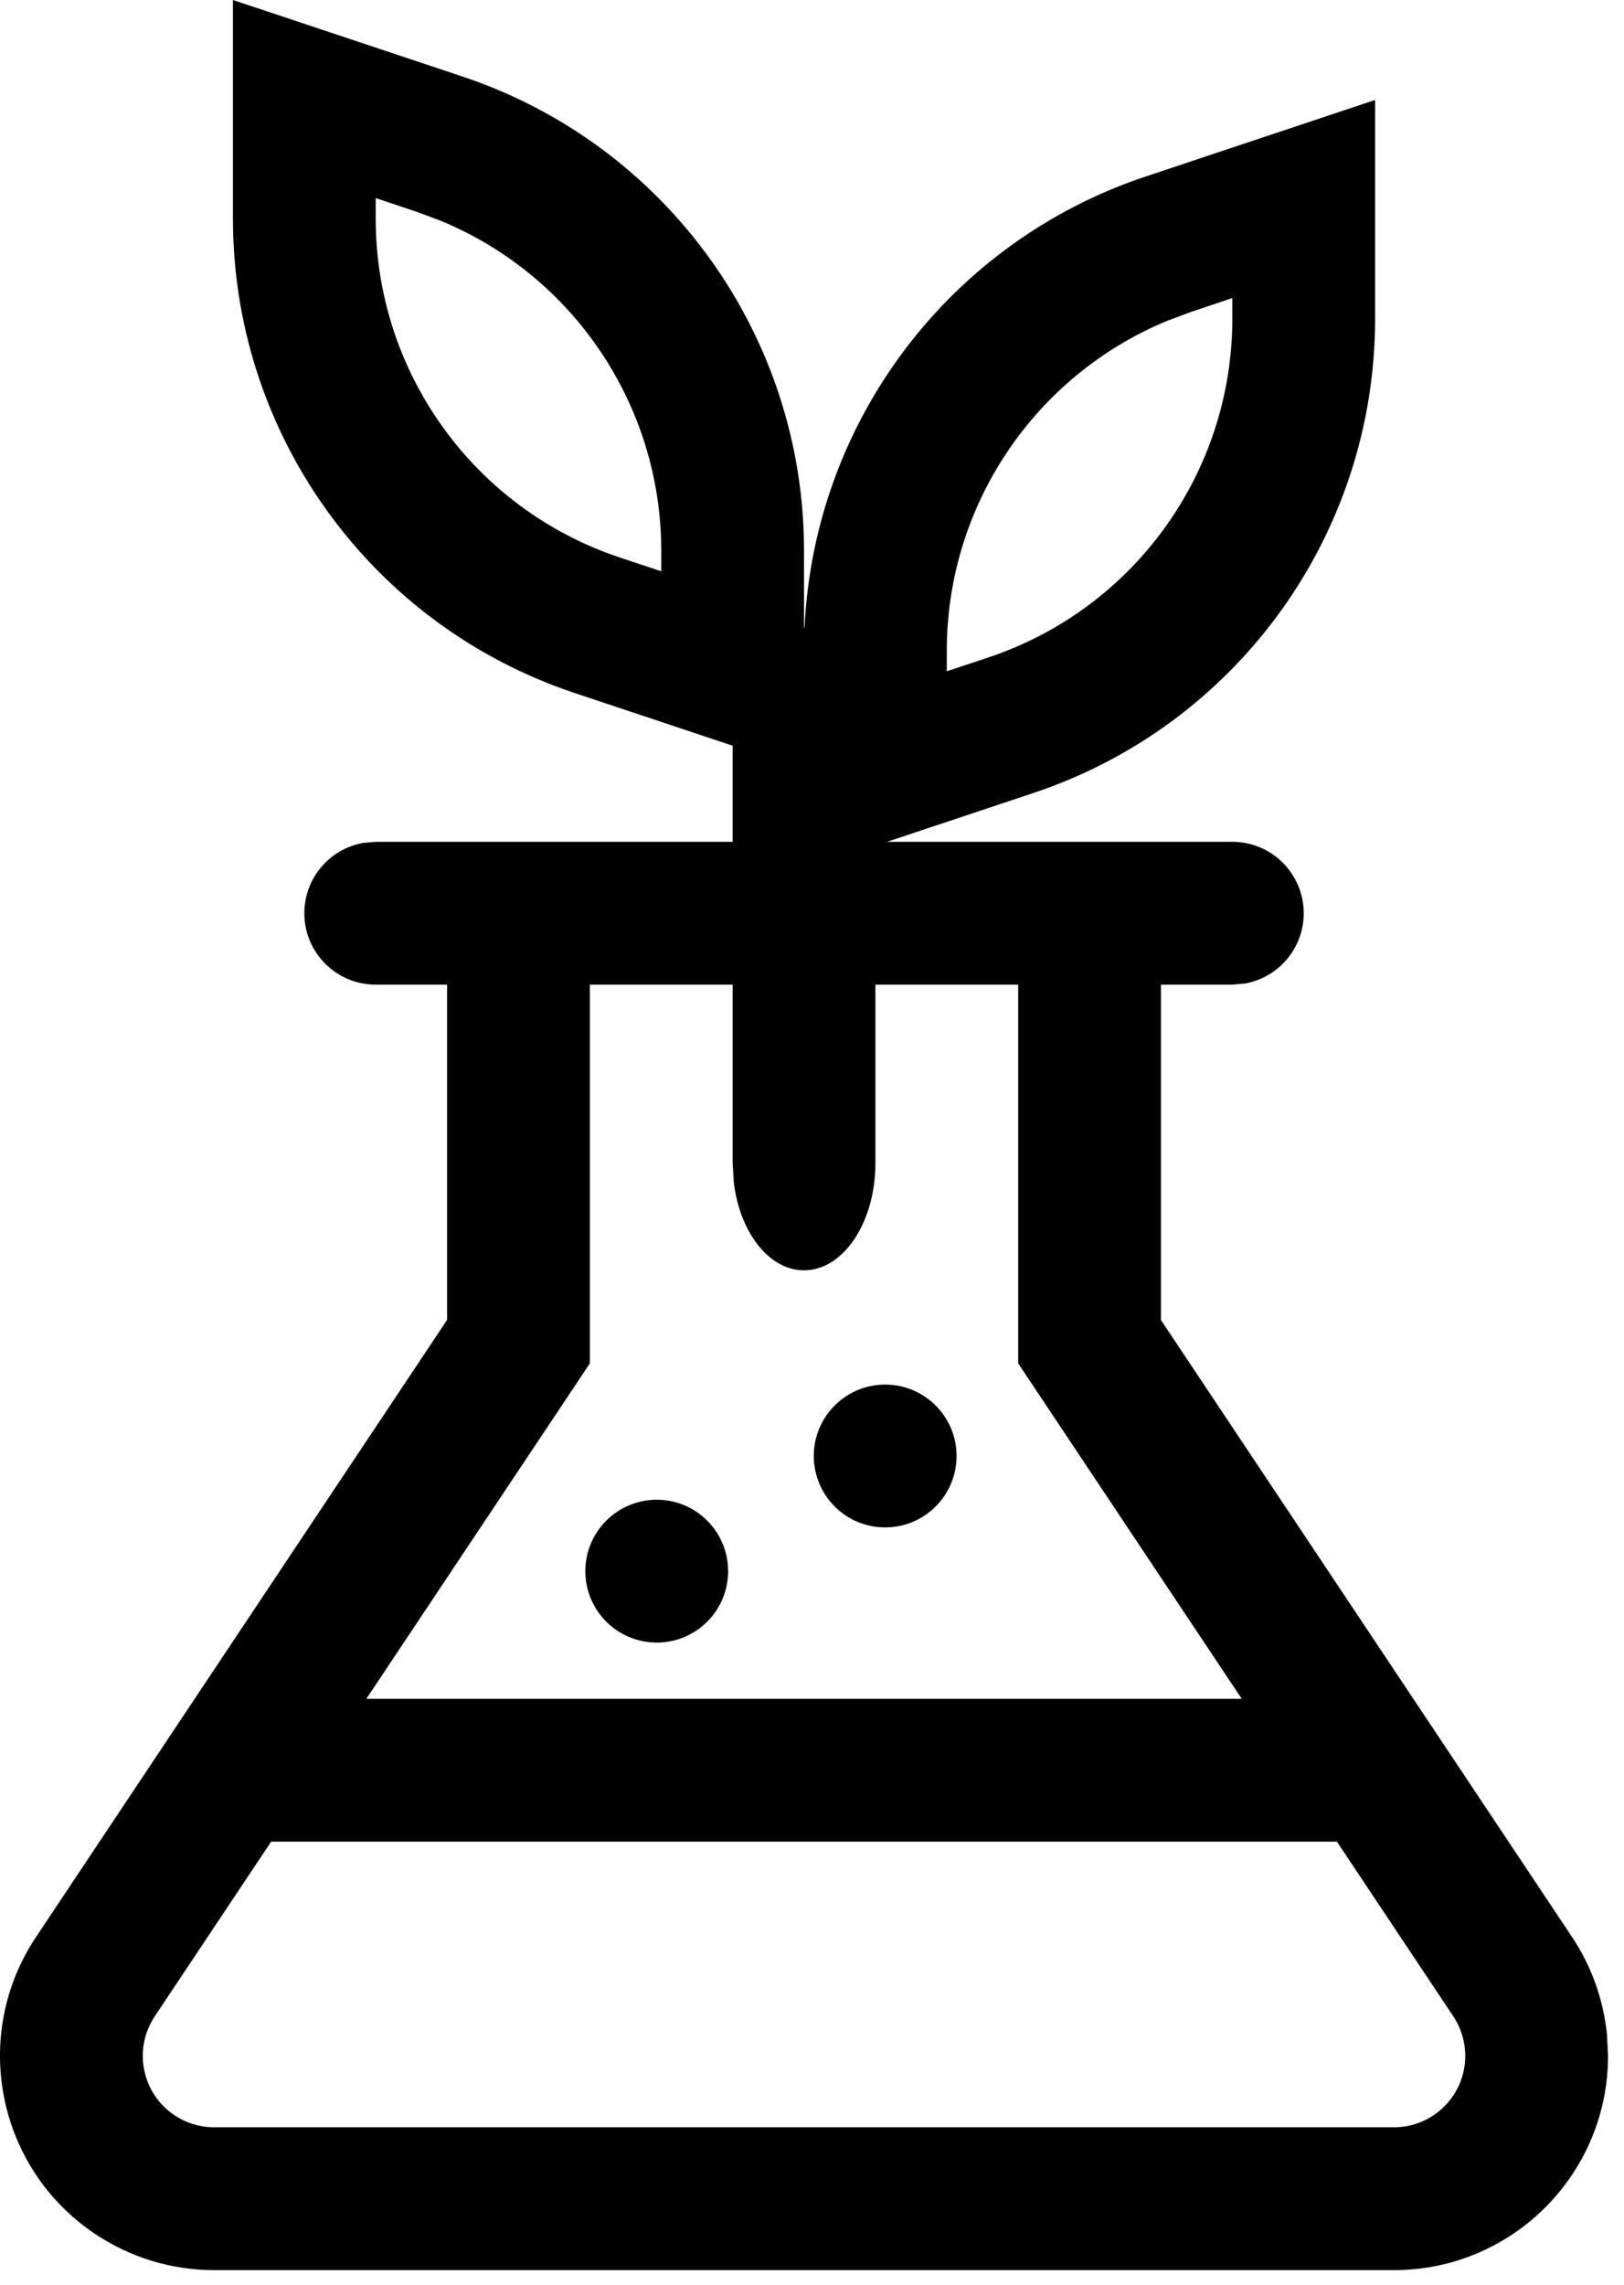 <?xml version="1.0" encoding="UTF-8"?>
<svg width="91px" height="128px" viewBox="0 0 91 128" version="1.1" xmlns="http://www.w3.org/2000/svg" xmlns:xlink="http://www.w3.org/1999/xlink">
    <title>22-labtest</title>
    <g id="Page-1" stroke="none" stroke-width="1" fill="none" fill-rule="evenodd">
        <g id="icons" transform="translate(-1552, -1152)" fill="#000000">
            <g id="22-labtest" transform="translate(1552, 1152)">
                <path d="M69.053,47.15 C71.262,47.15 73.053,48.941 73.053,51.15 C73.053,53.113 71.638,54.747 69.772,55.085 L69.053,55.15 L65.053,55.15 L65.053,73.934 L88.09,108.493 C89.185,110.136 89.854,112.018 90.047,113.971 L90.047,113.971 L90.105,115.15 C90.105,121.777 84.732,127.15 78.105,127.15 L78.105,127.15 L12.001,127.15 C9.632,127.15 7.316,126.448 5.345,125.134 C-0.169,121.458 -1.66,114.008 2.017,108.493 L2.017,108.493 L25.053,73.926 L25.053,55.15 L21.053,55.15 C18.844,55.15 17.053,53.359 17.053,51.15 C17.053,49.186 18.468,47.553 20.334,47.214 L21.053,47.15 L69.053,47.15 Z M74.912,103.15 L15.194,103.15 L8.673,112.931 C7.487,114.71 7.914,117.093 9.609,118.355 L9.782,118.478 C10.44,118.916 11.212,119.15 12.001,119.15 L12.001,119.15 L78.105,119.15 C80.314,119.15 82.105,117.359 82.105,115.15 C82.105,114.36 81.871,113.588 81.433,112.931 L81.433,112.931 L74.912,103.15 Z M57.053,55.15 L33.053,55.15 L33.053,76.361 L20.527,95.15 L69.579,95.15 L57.053,76.361 L57.053,55.15 Z" id="Combined-Shape" fill-rule="nonzero"></path>
                <path d="M13.053,-9.9475983e-14 L25.908,4.285 C37.341,8.096 45.053,18.796 45.053,30.848 L45.053,30.848 L45.053,35.15 L45.053,35.15 L45.083,35.15 C45.614,23.633 53.177,13.559 64.199,9.885 L77.053,5.6 L77.053,17.851 C77.053,29.904 69.341,40.603 57.908,44.415 L49.053,47.366 L49.053,65.15 C49.053,68.463 47.262,71.15 45.053,71.15 C43.089,71.15 41.456,69.027 41.118,66.228 L41.053,65.15 L41.053,41.766 L32.199,38.815 C20.895,35.047 13.229,24.546 13.056,12.662 L13.053,12.251 L13.053,-9.9475983e-14 Z M69.053,16.694 L66.729,17.474 L65.393,17.973 C57.967,21.049 53.053,28.318 53.053,36.448 L53.053,37.598 L55.378,36.825 C63.545,34.103 69.053,26.46 69.053,17.851 L69.053,16.694 Z M21.053,11.094 L21.053,12.251 C21.053,20.86 26.562,28.503 34.729,31.225 L34.729,31.225 L37.053,31.998 L37.053,30.848 C37.053,22.718 32.14,15.449 24.714,12.373 L24.714,12.373 L23.378,11.874 L21.053,11.094 Z" id="Combined-Shape" fill-rule="nonzero"></path>
                <circle id="Oval" cx="36.8" cy="88" r="4"></circle>
                <circle id="Oval" cx="49.6" cy="81.55" r="4"></circle>
            </g>
        </g>
    </g>
</svg>